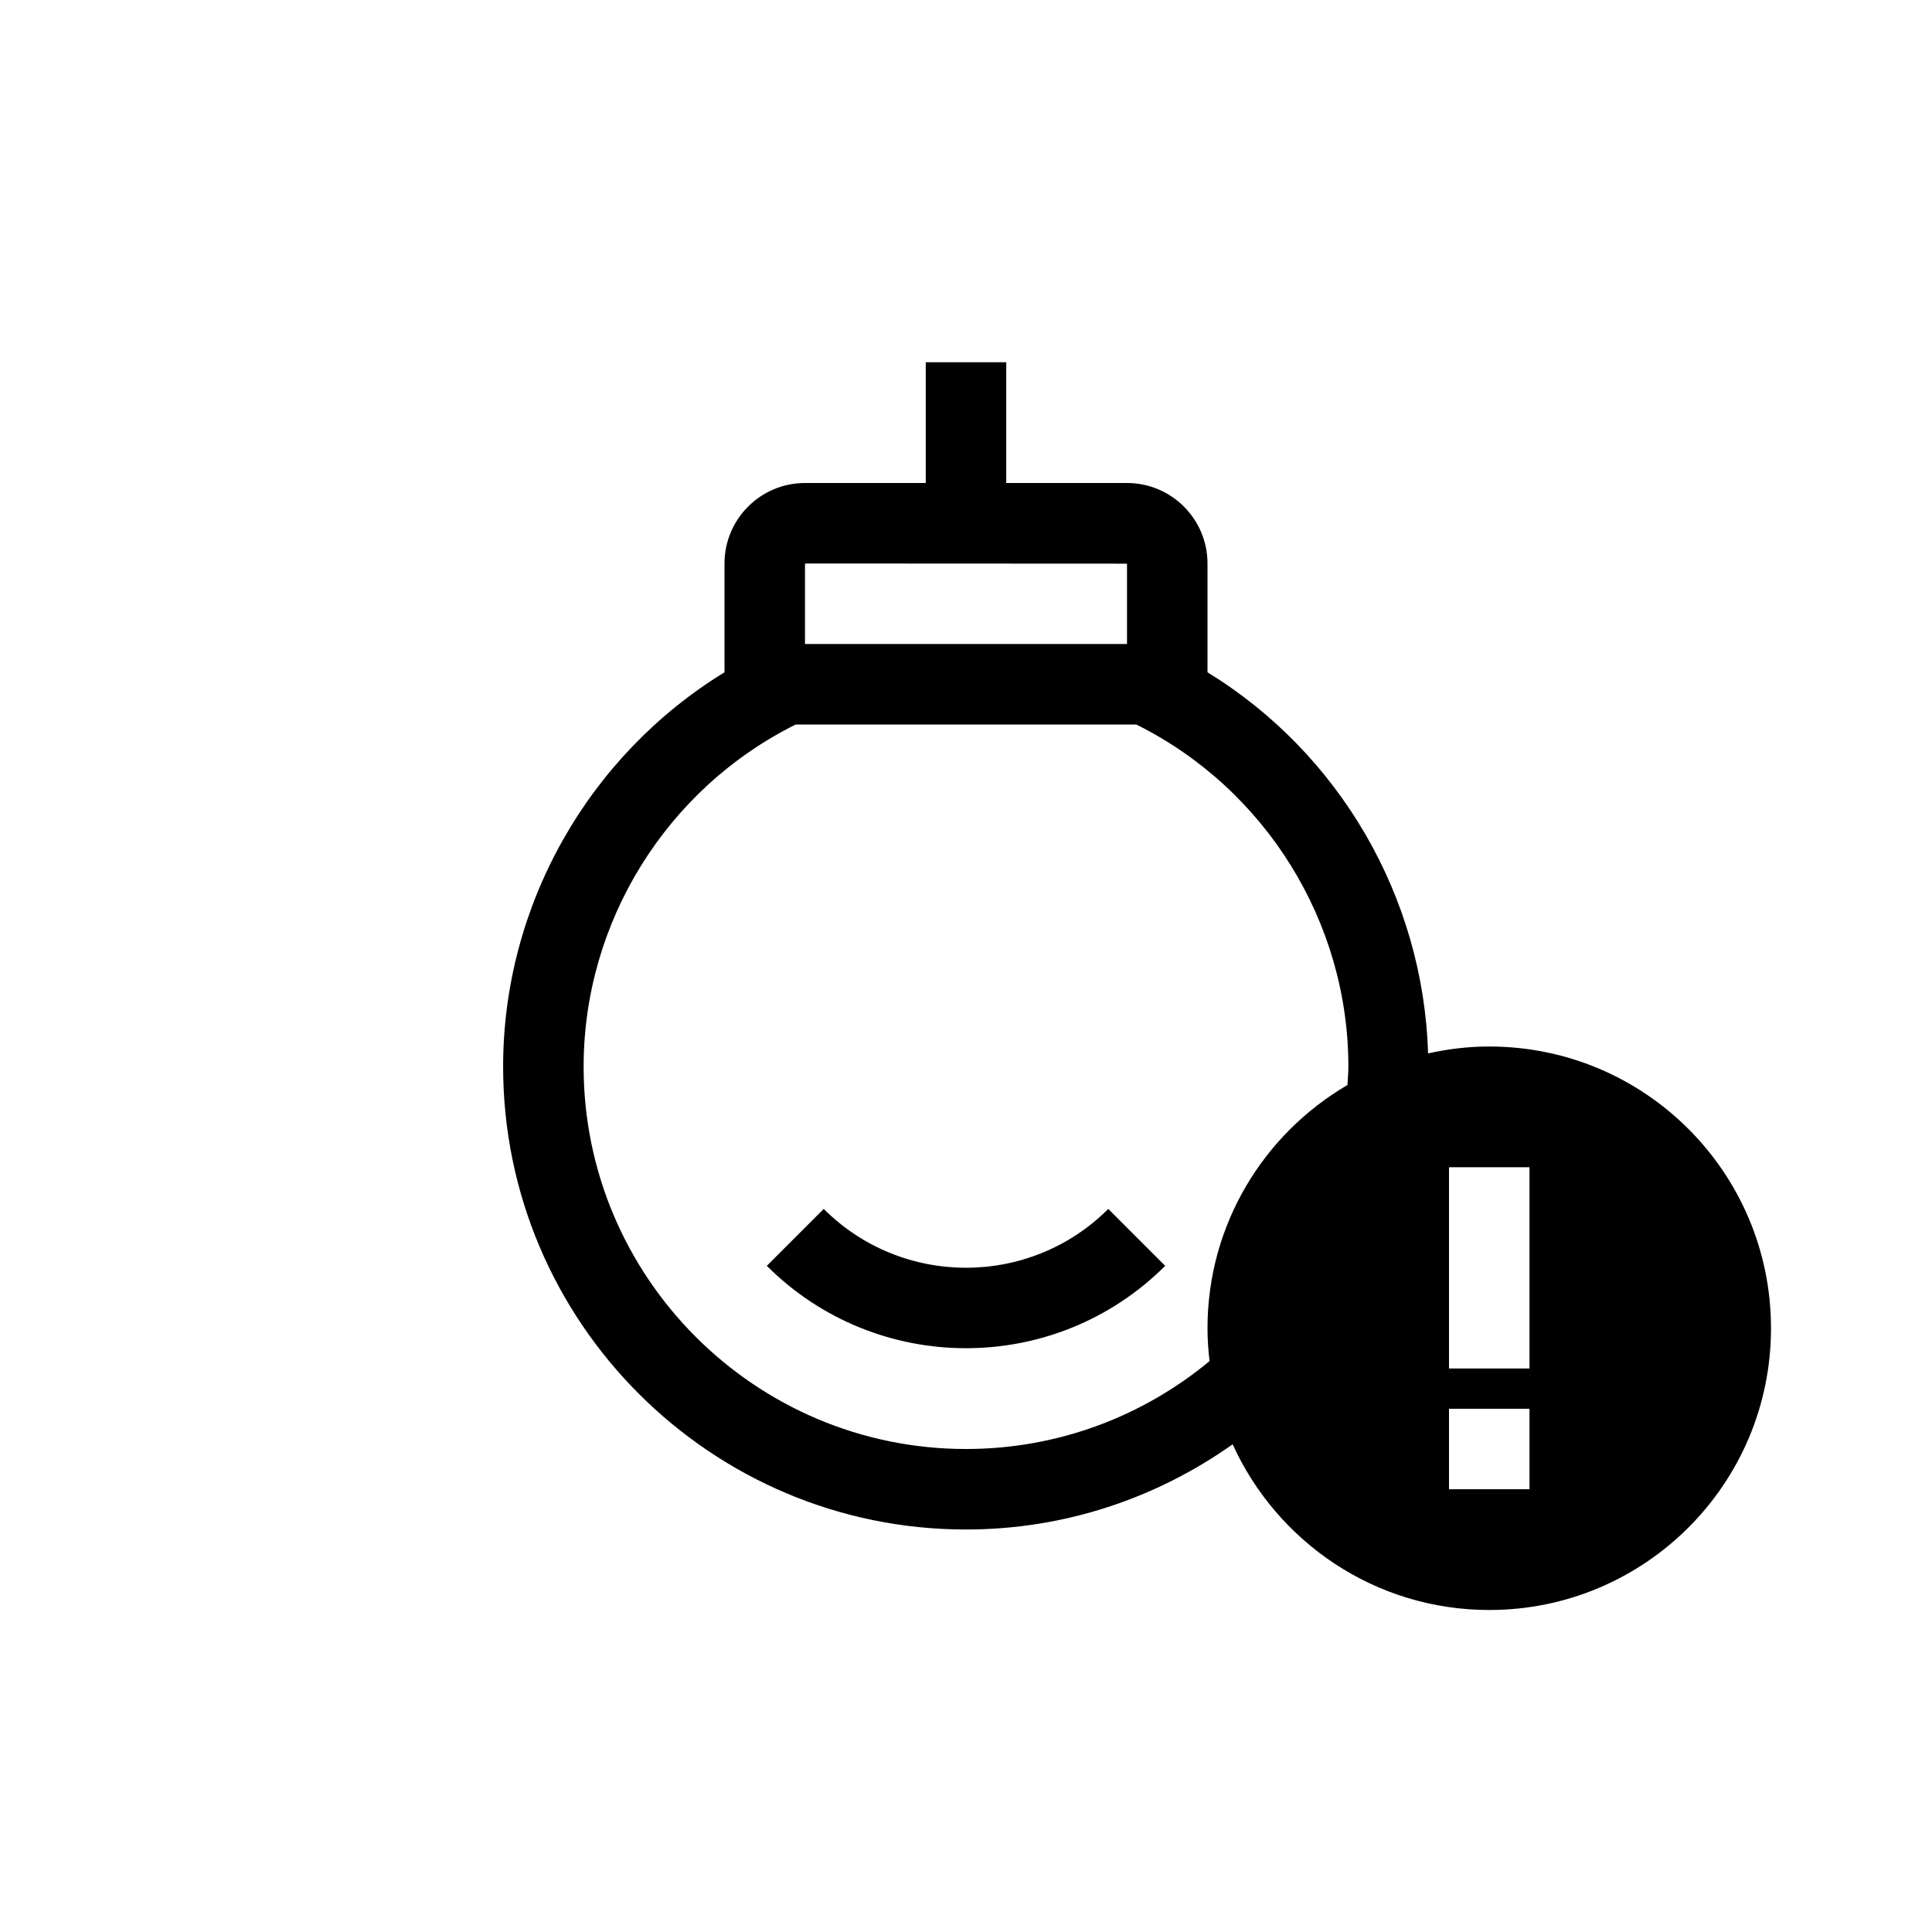 <?xml version="1.0" encoding="UTF-8"?>
<svg xmlns="http://www.w3.org/2000/svg" xmlns:xlink="http://www.w3.org/1999/xlink" width="48pt" height="48pt" viewBox="0 0 48 48" version="1.1">
<g id="surface1">
<path style=" stroke:none;fill-rule:nonzero;fill:rgb(0%,0%,0%);fill-opacity:1;" d="M 38 29 L 36 29 L 36 34 L 38 34 Z M 38 35 L 36 35 L 36 37 L 38 37 Z M 30.051 33.816 C 30.02 33.547 30 33.277 30 33 C 30 30.422 31.398 28.172 33.477 26.957 C 33.484 26.805 33.5 26.656 33.5 26.5 C 33.5 22.902 31.438 19.594 28.23 18 L 19.77 18 C 16.562 19.594 14.5 22.902 14.5 26.5 C 14.5 31.738 18.762 36 24 36 C 26.297 36 28.406 35.18 30.051 33.816 M 20 16 L 28 16 L 28 14.004 L 20 14 Z M 44 33 C 44 36.867 40.867 40 37 40 C 34.164 40 31.727 38.309 30.625 35.883 C 28.75 37.211 26.469 38 24 38 C 17.656 38 12.5 32.84 12.5 26.5 C 12.5 22.484 14.625 18.77 18 16.703 L 18 14 C 18 12.898 18.895 12 20 12 L 23 12 L 23 9 L 25 9 L 25 12 L 28 12 C 29.105 12 30 12.898 30 14 L 30 16.703 C 33.281 18.715 35.363 22.285 35.48 26.172 C 35.969 26.062 36.477 26 37 26 C 40.867 26 44 29.133 44 33 M 27.535 30.035 L 28.949 31.449 C 27.586 32.812 25.793 33.496 24 33.496 C 22.207 33.496 20.414 32.812 19.051 31.449 L 20.465 30.035 C 22.414 31.984 25.586 31.984 27.535 30.035 "/>
</g>
</svg>
